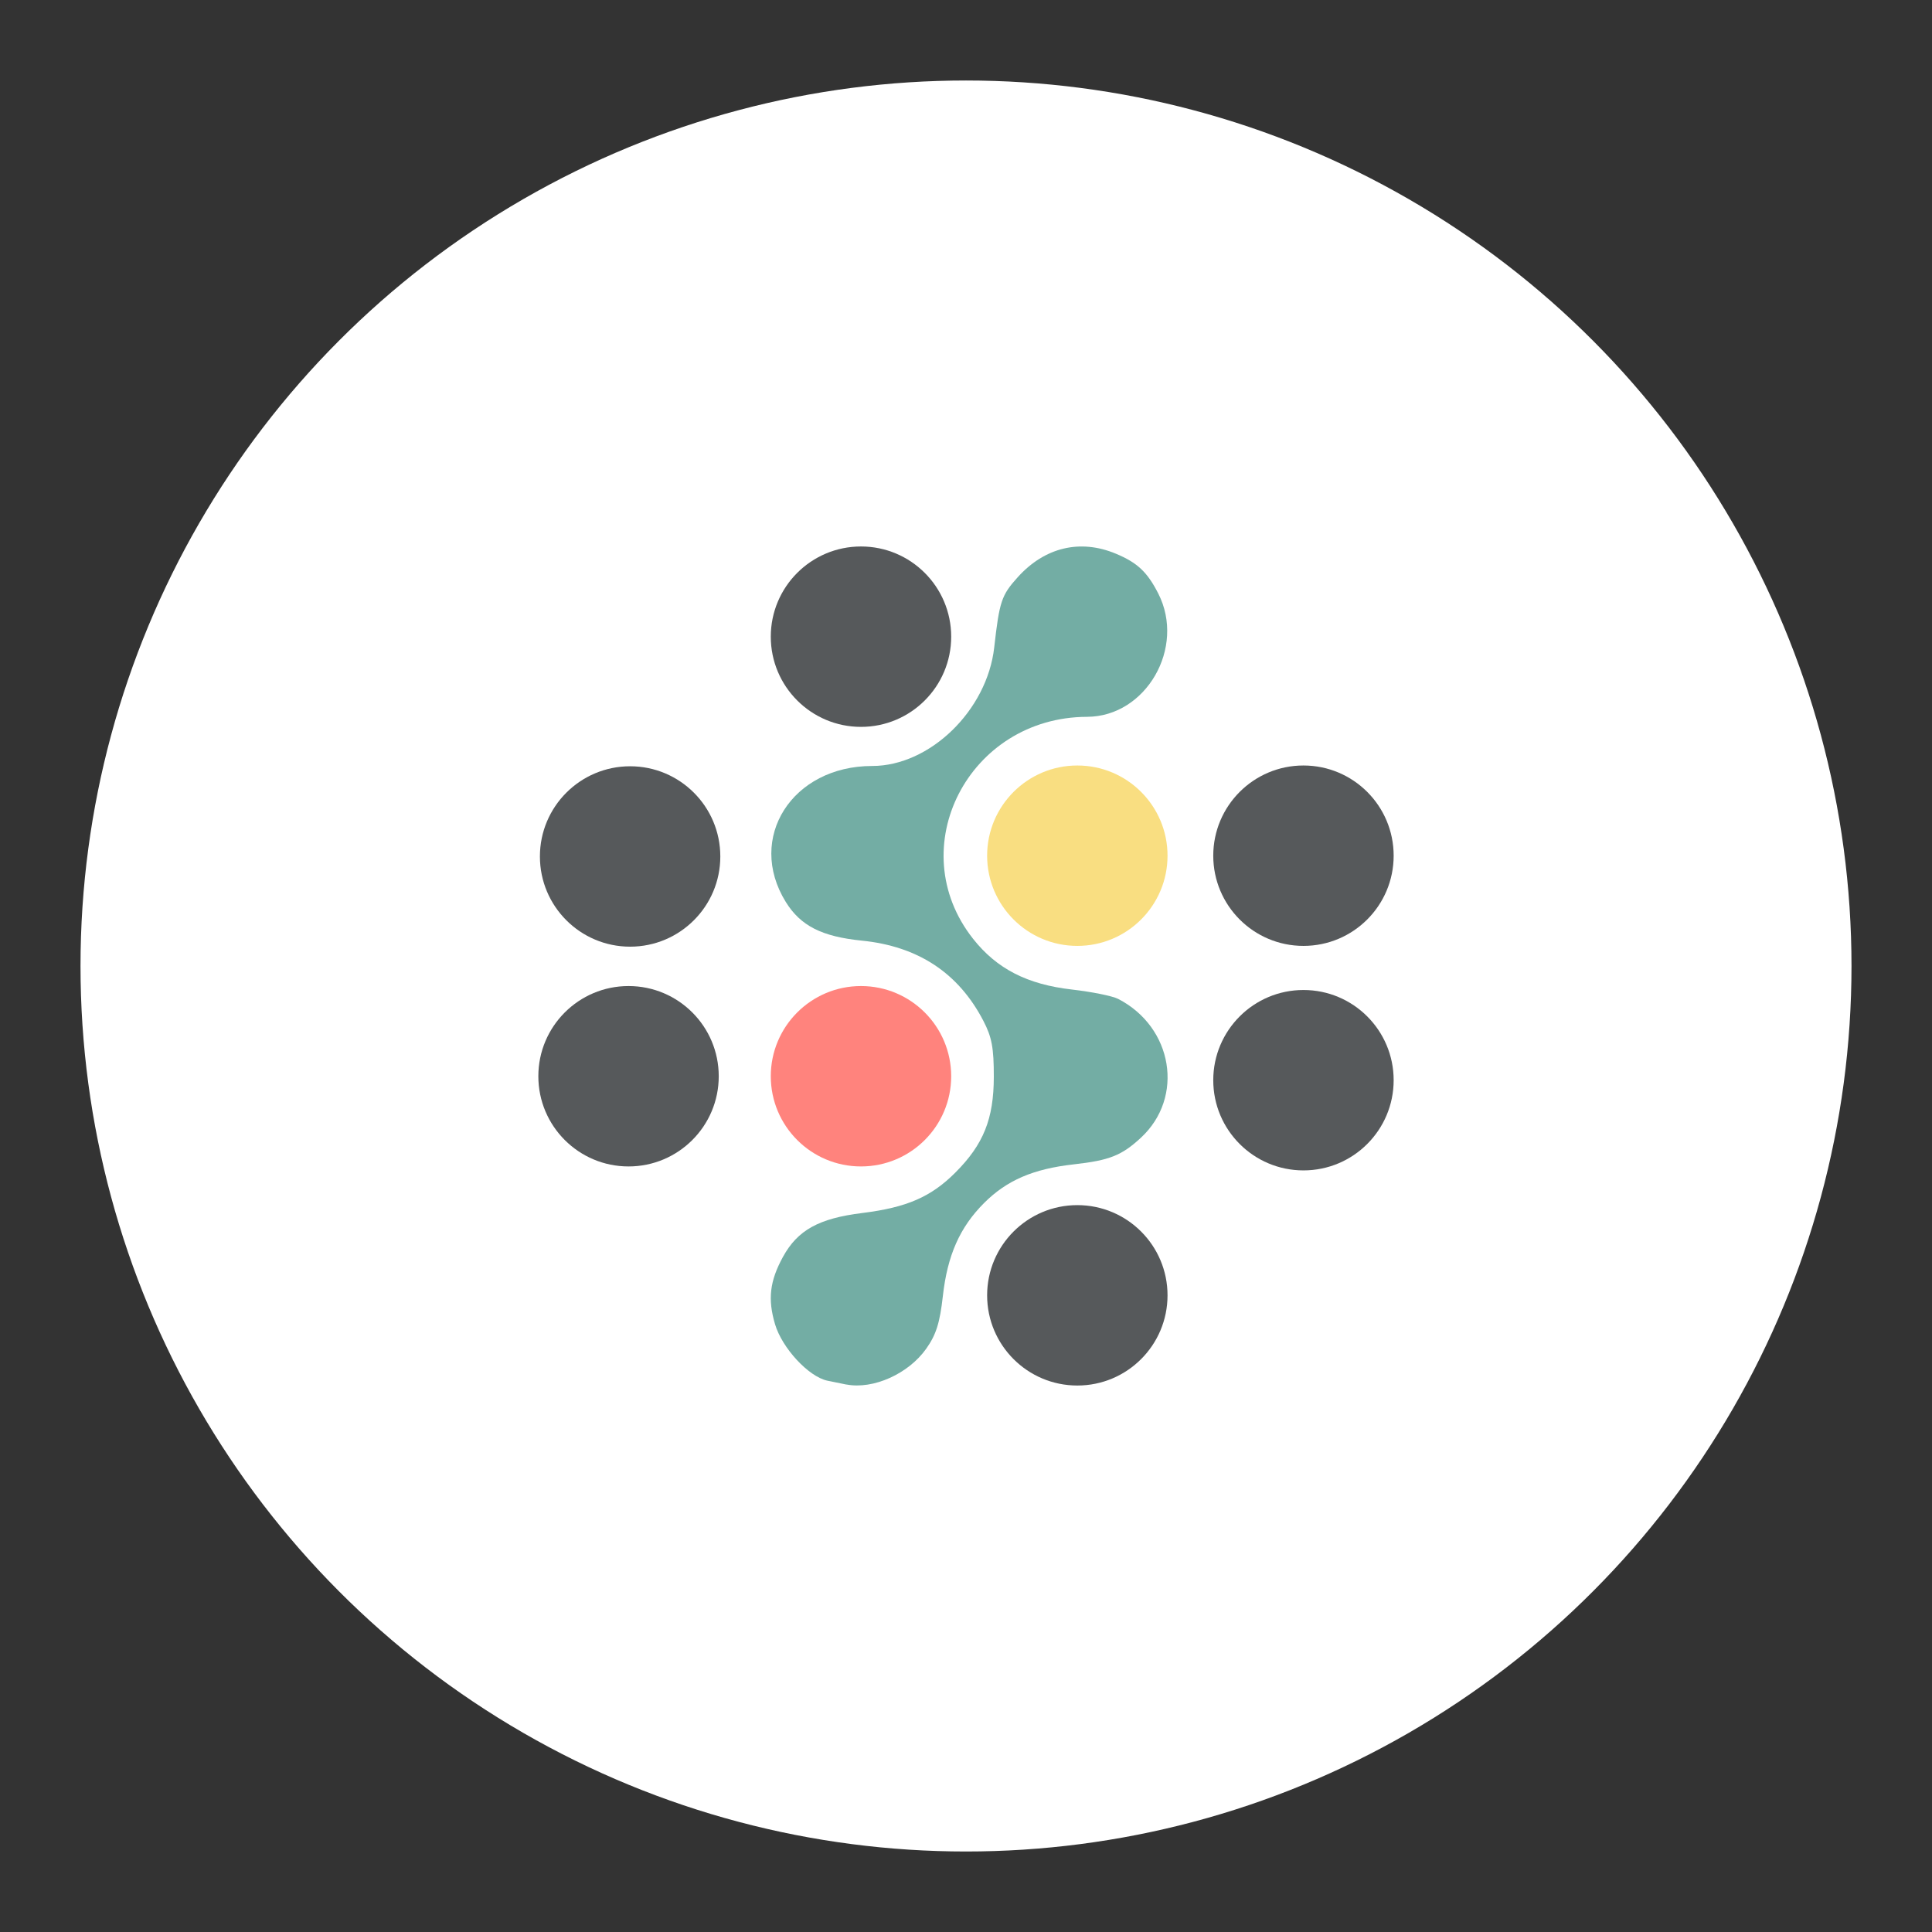 <?xml version="1.0" encoding="UTF-8" standalone="no"?>
<svg
   version="1.1"
   viewBox="0 0 192 192"
   id="svg22"
   sodipodi:docname="dna_launcher.svg"
   inkscape:version="1.2.2 (b0a8486541, 2022-12-01)"
   inkscape:export-filename="dna_launcher.png"
   inkscape:export-xdpi="96"
   inkscape:export-ydpi="96"
   xmlns:inkscape="http://www.inkscape.org/namespaces/inkscape"
   xmlns:sodipodi="http://sodipodi.sourceforge.net/DTD/sodipodi-0.dtd"
   xmlns="http://www.w3.org/2000/svg"
   xmlns:svg="http://www.w3.org/2000/svg">
  <rect x="0" y="0" width="192" height="192" fill="#333333" stroke="none"/>
  <defs
     id="defs26" />
  <sodipodi:namedview
     id="namedview24"
     pagecolor="#505050"
     bordercolor="#eeeeee"
     borderopacity="1"
     inkscape:showpageshadow="0"
     inkscape:pageopacity="0"
     inkscape:pagecheckerboard="0"
     inkscape:deskcolor="#d1d1d1"
     showgrid="false"
     inkscape:zoom="1.7383042"
     inkscape:cx="35.666945"
     inkscape:cy="172.86963"
     inkscape:window-width="1884"
     inkscape:window-height="1055"
     inkscape:window-x="36"
     inkscape:window-y="0"
     inkscape:window-maximized="1"
     inkscape:current-layer="svg22" />
  <circle
     class="a"
     cx="96"
     cy="96"
     r="88"
     style="fill:#fff"
     id="circle2" />
  <path
     d="m 84.116,137.596 c -0.489,-0.094 -1.344,-0.268 -1.9,-0.387 -1.859,-0.397 -4.49,-3.236 -5.192,-5.603 -0.741,-2.494 -0.529,-4.296 0.785,-6.697 1.457,-2.662 3.566,-3.828 7.89,-4.363 4.403,-0.545 6.82,-1.594 9.237,-4.011 2.803,-2.803 3.821,-5.335 3.828,-9.522 0.004,-2.868 -0.195,-3.942 -1.034,-5.556 -2.478,-4.767 -6.482,-7.413 -12.075,-7.977 -3.992,-0.402 -6.1,-1.475 -7.569,-3.851 -3.925,-6.35 0.628,-13.507 8.593,-13.507 5.734,0 11.418,-5.522 12.125,-11.779 0.517,-4.583 0.72,-5.19 2.339,-6.984 2.684,-2.974 6.202,-3.816 9.751,-2.333 2.135,0.892 3.121,1.818 4.212,3.955 2.747,5.382 -1.212,12.238 -7.077,12.256 -11.781,0.037 -18.455,13.047 -11.32,22.068 2.355,2.978 5.38,4.528 9.826,5.035 1.961,0.224 4.02,0.64 4.575,0.925 5.464,2.806 6.612,9.785 2.271,13.802 -1.911,1.769 -3.118,2.247 -6.672,2.646 -4.034,0.452 -6.652,1.581 -8.913,3.842 -2.409,2.409 -3.641,5.189 -4.096,9.244 -0.3,2.672 -0.669,3.842 -1.651,5.231 -1.767,2.501 -5.266,4.071 -7.932,3.56 z"
     style="fill:#73ada4;stroke-width:0.444"
     id="path4" />
  <circle
     cx="85.564"
     cy="63.272"
     r="8.964"
     style="fill:#56595b;stroke-width:0.959"
     id="circle6" />
  <circle
     cx="62.62"
     cy="85.115"
     r="8.964"
     style="fill:#56595b;stroke-width:0.959"
     id="circle8" />
  <circle
     cx="62.464"
     cy="106.956"
     r="8.964"
     style="fill:#56595b;stroke-width:0.959"
     id="circle10" />
  <circle
     cx="85.564"
     cy="106.956"
     r="8.964"
     style="fill:#ff837d;stroke-width:0.959"
     id="circle12" />
  <circle
     cx="107.064"
     cy="128.728"
     r="8.964"
     style="fill:#56595b;stroke-width:0.959"
     id="circle14" />
  <circle
     cx="129.536"
     cy="107.349"
     r="8.964"
     style="fill:#56595b;stroke-width:0.959"
     id="circle16" />
  <circle
     cx="129.536"
     cy="85.038"
     r="8.964"
     style="fill:#56595b;stroke-width:0.959"
     id="circle18" />
  <circle
     cx="107.064"
     cy="85.038"
     r="8.964"
     style="fill:#f9de81;stroke-width:0.959"
     id="circle20" />
</svg>
